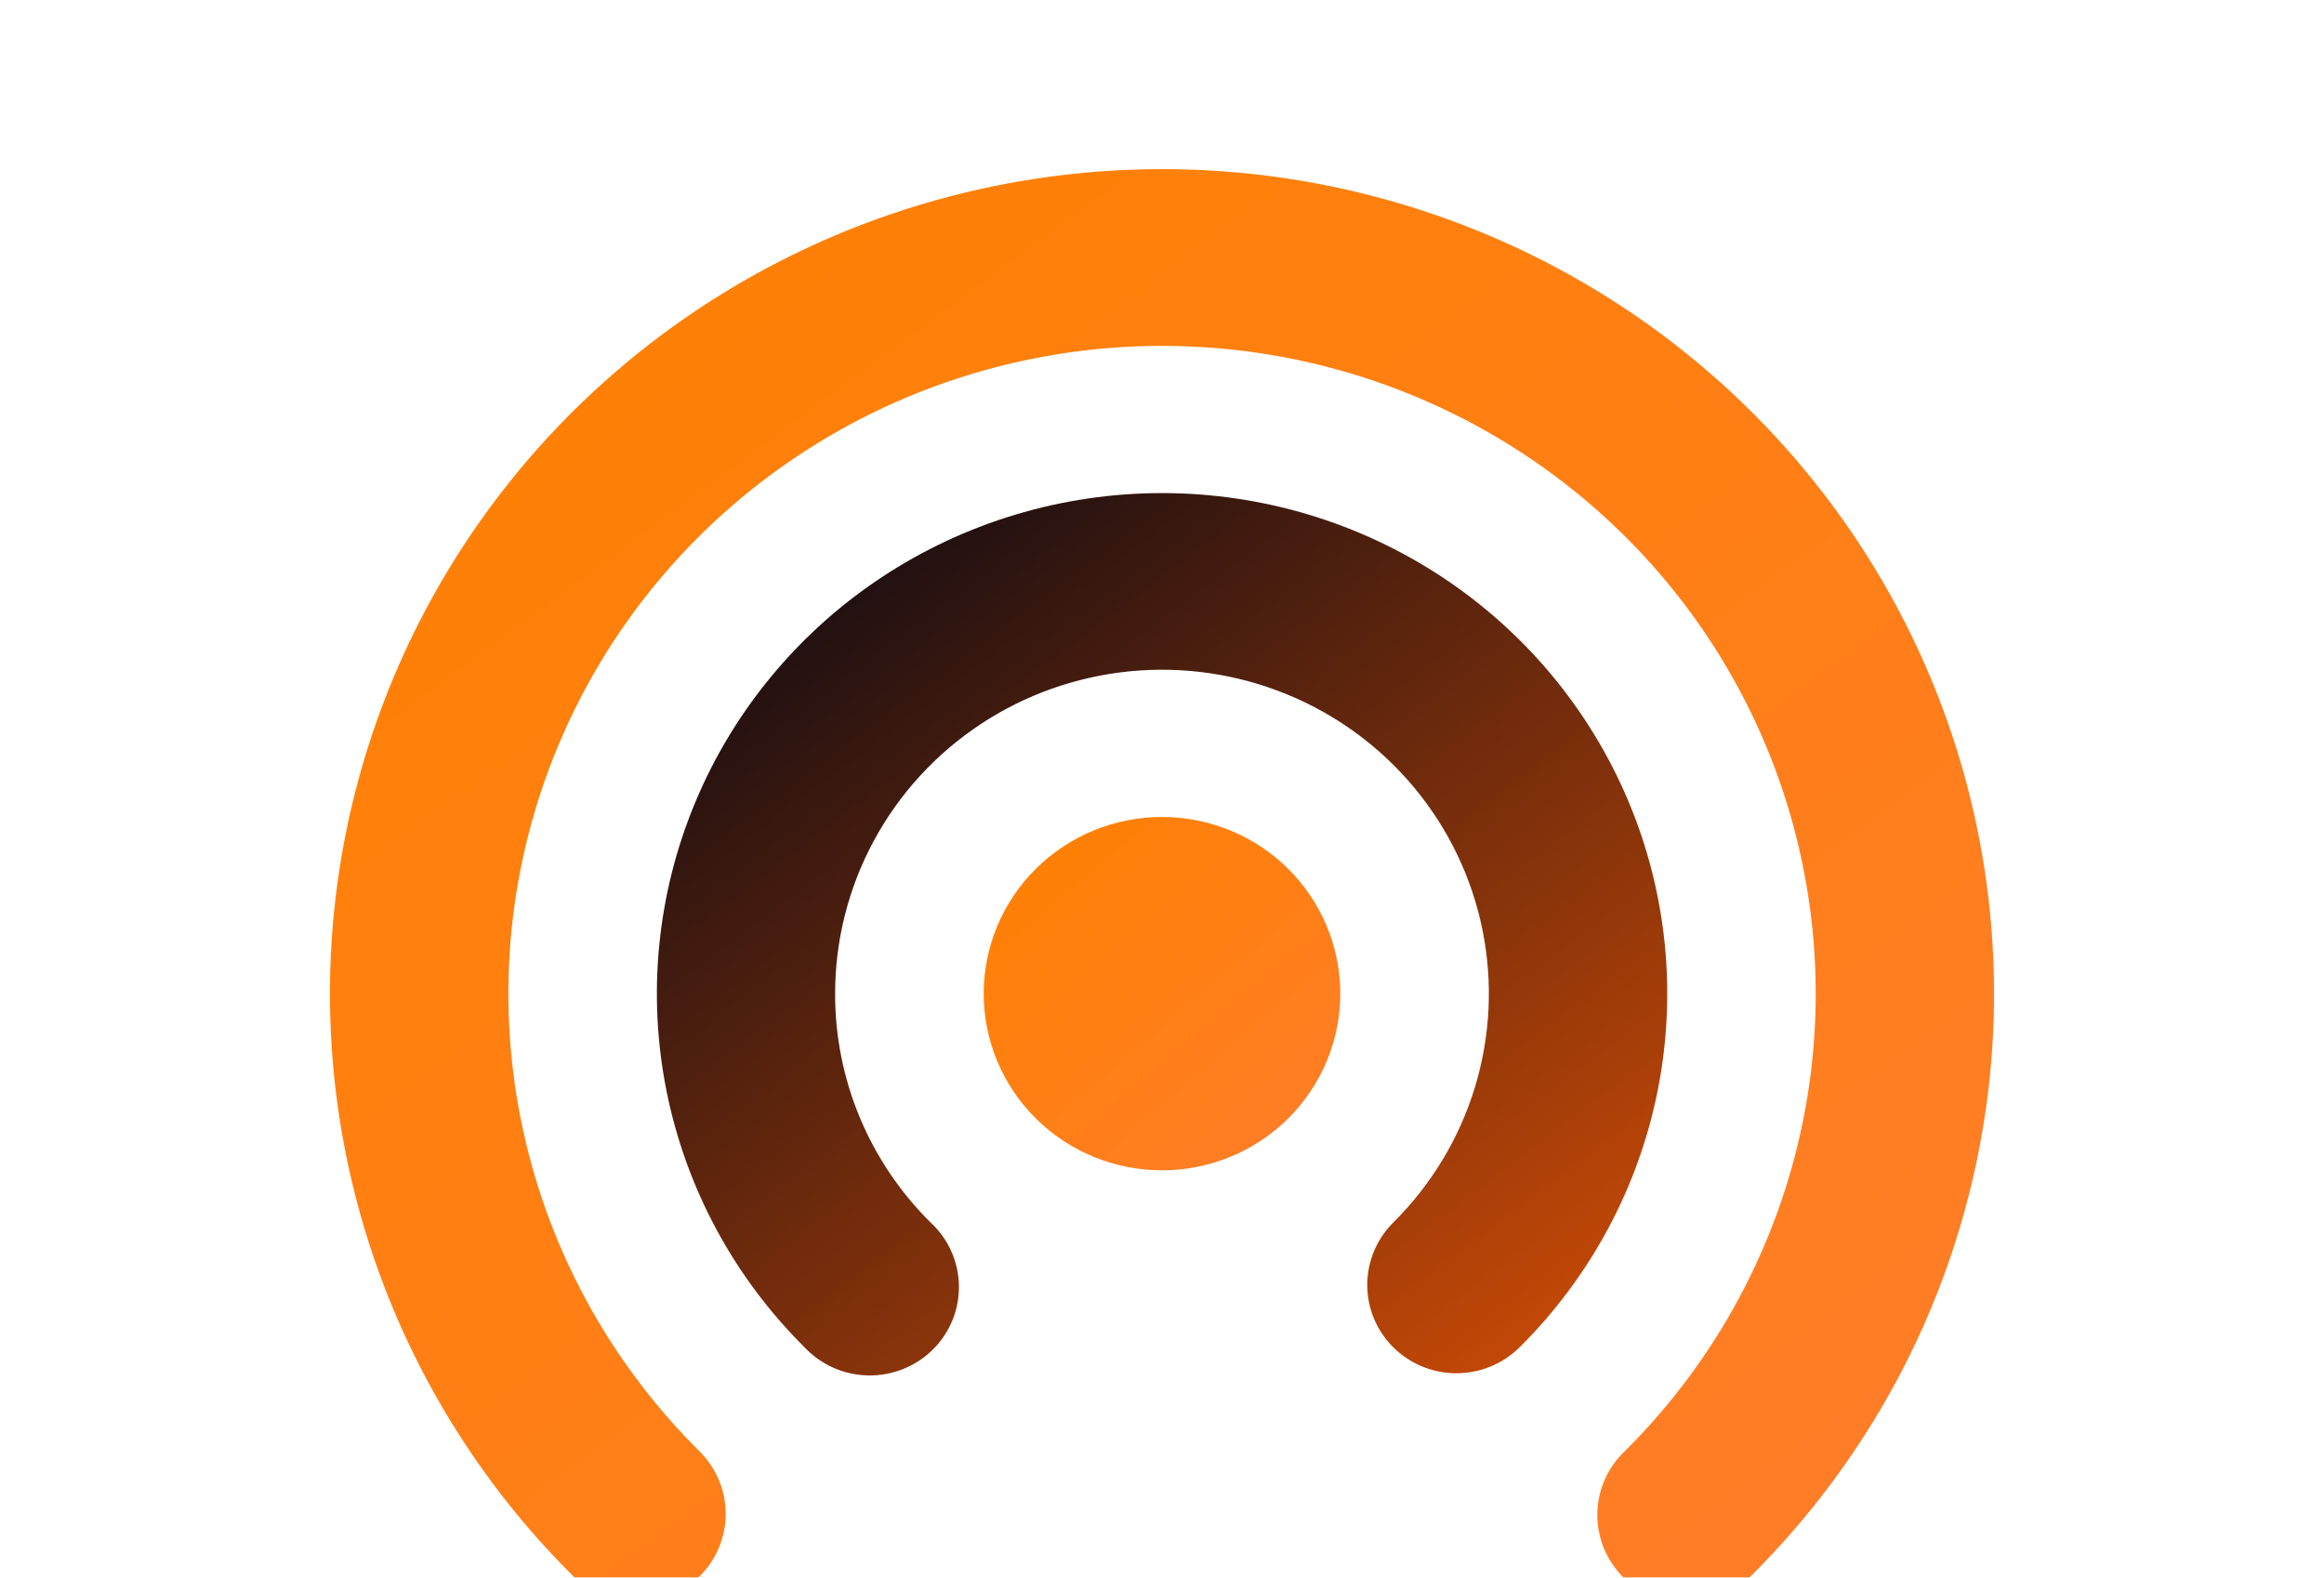 <svg width="81" height="55" viewBox="0 0 81 55" fill="none" xmlns="http://www.w3.org/2000/svg">
<g filter="url(#filter0_di_242_359)">
<path d="M40.5 6.161C35.995 6.162 31.591 7.487 27.845 9.968C24.099 12.449 21.18 15.974 19.455 20.099C17.73 24.225 17.278 28.764 18.155 33.144C19.033 37.523 21.2 41.547 24.384 44.706C24.967 45.285 25.293 46.068 25.293 46.885C25.292 47.702 24.964 48.486 24.38 49.063C23.797 49.64 23.006 49.964 22.181 49.963C21.357 49.962 20.567 49.637 19.985 49.059C15.931 45.038 13.172 39.916 12.055 34.341C10.938 28.766 11.514 22.988 13.71 17.738C15.906 12.487 19.623 8 24.391 4.842C29.16 1.685 34.766 0 40.5 0C46.234 0 51.84 1.685 56.609 4.842C61.377 8 65.094 12.487 67.29 17.738C69.486 22.988 70.061 28.766 68.945 34.341C67.828 39.916 65.069 45.038 61.015 49.059C60.729 49.353 60.386 49.588 60.007 49.749C59.628 49.911 59.221 49.996 58.808 50C58.395 50.004 57.986 49.926 57.604 49.771C57.222 49.617 56.875 49.388 56.583 49.099C56.292 48.81 56.061 48.466 55.904 48.088C55.748 47.709 55.669 47.304 55.672 46.895C55.676 46.486 55.761 46.082 55.924 45.706C56.087 45.33 56.323 44.99 56.62 44.706C59.804 41.547 61.972 37.523 62.849 33.143C63.726 28.762 63.273 24.223 61.548 20.098C59.823 15.972 56.903 12.447 53.156 9.966C49.41 7.485 45.005 6.161 40.5 6.161Z" fill="url(#paint0_linear_242_359)"/>
</g>
<g filter="url(#filter1_di_242_359)">
<path d="M40.5 22.586C38.852 22.586 37.271 23.235 36.106 24.39C34.94 25.545 34.286 27.112 34.286 28.745C34.286 30.379 34.94 31.945 36.106 33.101C37.271 34.256 38.852 34.905 40.5 34.905C42.148 34.905 43.729 34.256 44.894 33.101C46.059 31.945 46.714 30.379 46.714 28.745C46.714 27.112 46.059 25.545 44.894 24.39C43.729 23.235 42.148 22.586 40.5 22.586Z" fill="url(#paint1_linear_242_359)"/>
</g>
<g filter="url(#filter2_di_242_359)">
<path d="M29.107 28.745C29.107 26.888 29.569 25.06 30.452 23.423C31.334 21.785 32.611 20.389 34.168 19.357C35.726 18.325 37.516 17.69 39.38 17.507C41.244 17.325 43.125 17.601 44.856 18.311C46.587 19.02 48.114 20.142 49.303 21.577C50.492 23.012 51.306 24.715 51.672 26.535C52.039 28.356 51.947 30.238 51.404 32.016C50.862 33.793 49.885 35.41 48.562 36.723C47.98 37.302 47.653 38.086 47.654 38.903C47.654 39.72 47.983 40.503 48.566 41.08C49.149 41.657 49.94 41.981 50.765 41.98C51.589 41.98 52.379 41.654 52.962 41.076C55.421 38.634 57.096 35.525 57.773 32.14C58.45 28.756 58.1 25.248 56.766 22.061C55.433 18.874 53.176 16.15 50.281 14.233C47.386 12.317 43.983 11.294 40.502 11.294C37.021 11.294 33.618 12.317 30.723 14.233C27.828 16.15 25.571 18.874 24.238 22.061C22.904 25.248 22.554 28.756 23.231 32.14C23.908 35.525 25.583 38.634 28.042 41.076C28.327 41.379 28.67 41.621 29.051 41.79C29.432 41.958 29.843 42.048 30.261 42.056C30.678 42.063 31.092 41.987 31.479 41.832C31.866 41.677 32.218 41.447 32.513 41.154C32.808 40.862 33.04 40.513 33.197 40.13C33.353 39.746 33.429 39.336 33.422 38.922C33.415 38.509 33.324 38.101 33.154 37.723C32.984 37.345 32.739 37.005 32.434 36.723C31.376 35.676 30.538 34.432 29.967 33.063C29.396 31.694 29.104 30.227 29.107 28.745Z" fill="url(#paint2_linear_242_359)"/>
</g>
<defs>
<filter id="filter0_di_242_359" x="0.042" y="-8.052" width="80.915" height="83.458" filterUnits="userSpaceOnUse" color-interpolation-filters="sRGB">
<feFlood flood-opacity="0" result="BackgroundImageFix"/>
<feColorMatrix in="SourceAlpha" type="matrix" values="0 0 0 0 0 0 0 0 0 0 0 0 0 0 0 0 0 0 127 0" result="hardAlpha"/>
<feOffset dy="13.949"/>
<feGaussianBlur stdDeviation="5.729"/>
<feColorMatrix type="matrix" values="0 0 0 0 0 0 0 0 0 0 0 0 0 0 0 0 0 0 0.15 0"/>
<feBlend mode="normal" in2="BackgroundImageFix" result="effect1_dropShadow_242_359"/>
<feBlend mode="normal" in="SourceGraphic" in2="effect1_dropShadow_242_359" result="shape"/>
<feColorMatrix in="SourceAlpha" type="matrix" values="0 0 0 0 0 0 0 0 0 0 0 0 0 0 0 0 0 0 127 0" result="hardAlpha"/>
<feOffset dy="-8.052"/>
<feGaussianBlur stdDeviation="8.052"/>
<feComposite in2="hardAlpha" operator="arithmetic" k2="-1" k3="1"/>
<feColorMatrix type="matrix" values="0 0 0 0 0 0 0 0 0 0 0 0 0 0 0 0 0 0 0.47 0"/>
<feBlend mode="normal" in2="shape" result="effect2_innerShadow_242_359"/>
</filter>
<filter id="filter1_di_242_359" x="22.828" y="14.534" width="35.344" height="45.777" filterUnits="userSpaceOnUse" color-interpolation-filters="sRGB">
<feFlood flood-opacity="0" result="BackgroundImageFix"/>
<feColorMatrix in="SourceAlpha" type="matrix" values="0 0 0 0 0 0 0 0 0 0 0 0 0 0 0 0 0 0 127 0" result="hardAlpha"/>
<feOffset dy="13.949"/>
<feGaussianBlur stdDeviation="5.729"/>
<feColorMatrix type="matrix" values="0 0 0 0 0 0 0 0 0 0 0 0 0 0 0 0 0 0 0.15 0"/>
<feBlend mode="normal" in2="BackgroundImageFix" result="effect1_dropShadow_242_359"/>
<feBlend mode="normal" in="SourceGraphic" in2="effect1_dropShadow_242_359" result="shape"/>
<feColorMatrix in="SourceAlpha" type="matrix" values="0 0 0 0 0 0 0 0 0 0 0 0 0 0 0 0 0 0 127 0" result="hardAlpha"/>
<feOffset dy="-8.052"/>
<feGaussianBlur stdDeviation="8.052"/>
<feComposite in2="hardAlpha" operator="arithmetic" k2="-1" k3="1"/>
<feColorMatrix type="matrix" values="0 0 0 0 0 0 0 0 0 0 0 0 0 0 0 0 0 0 0.47 0"/>
<feBlend mode="normal" in2="shape" result="effect2_innerShadow_242_359"/>
</filter>
<filter id="filter2_di_242_359" x="11.437" y="3.242" width="58.13" height="64.22" filterUnits="userSpaceOnUse" color-interpolation-filters="sRGB">
<feFlood flood-opacity="0" result="BackgroundImageFix"/>
<feColorMatrix in="SourceAlpha" type="matrix" values="0 0 0 0 0 0 0 0 0 0 0 0 0 0 0 0 0 0 127 0" result="hardAlpha"/>
<feOffset dy="13.949"/>
<feGaussianBlur stdDeviation="5.729"/>
<feColorMatrix type="matrix" values="0 0 0 0 0 0 0 0 0 0 0 0 0 0 0 0 0 0 0.15 0"/>
<feBlend mode="normal" in2="BackgroundImageFix" result="effect1_dropShadow_242_359"/>
<feBlend mode="normal" in="SourceGraphic" in2="effect1_dropShadow_242_359" result="shape"/>
<feColorMatrix in="SourceAlpha" type="matrix" values="0 0 0 0 0 0 0 0 0 0 0 0 0 0 0 0 0 0 127 0" result="hardAlpha"/>
<feOffset dy="-8.052"/>
<feGaussianBlur stdDeviation="8.052"/>
<feComposite in2="hardAlpha" operator="arithmetic" k2="-1" k3="1"/>
<feColorMatrix type="matrix" values="0 0 0 0 0 0 0 0 0 0 0 0 0 0 0 0 0 0 0.47 0"/>
<feBlend mode="normal" in2="shape" result="effect2_innerShadow_242_359"/>
</filter>
<linearGradient id="paint0_linear_242_359" x1="17.77" y1="-4.664" x2="71.317" y2="67.698" gradientUnits="userSpaceOnUse">
<stop stop-color="#FF8100"/>
<stop offset="1" stop-color="#FF7C33"/>
</linearGradient>
<linearGradient id="paint1_linear_242_359" x1="35.629" y1="21.437" x2="49.246" y2="37.442" gradientUnits="userSpaceOnUse">
<stop stop-color="#FF8100"/>
<stop offset="1" stop-color="#FF7C33"/>
</linearGradient>
<linearGradient id="paint2_linear_242_359" x1="26.702" y1="8.424" x2="59.771" y2="52.525" gradientUnits="userSpaceOnUse">
<stop stop-color="#020513"/>
<stop offset="1" stop-color="#FF5D03"/>
</linearGradient>
</defs>
</svg>
